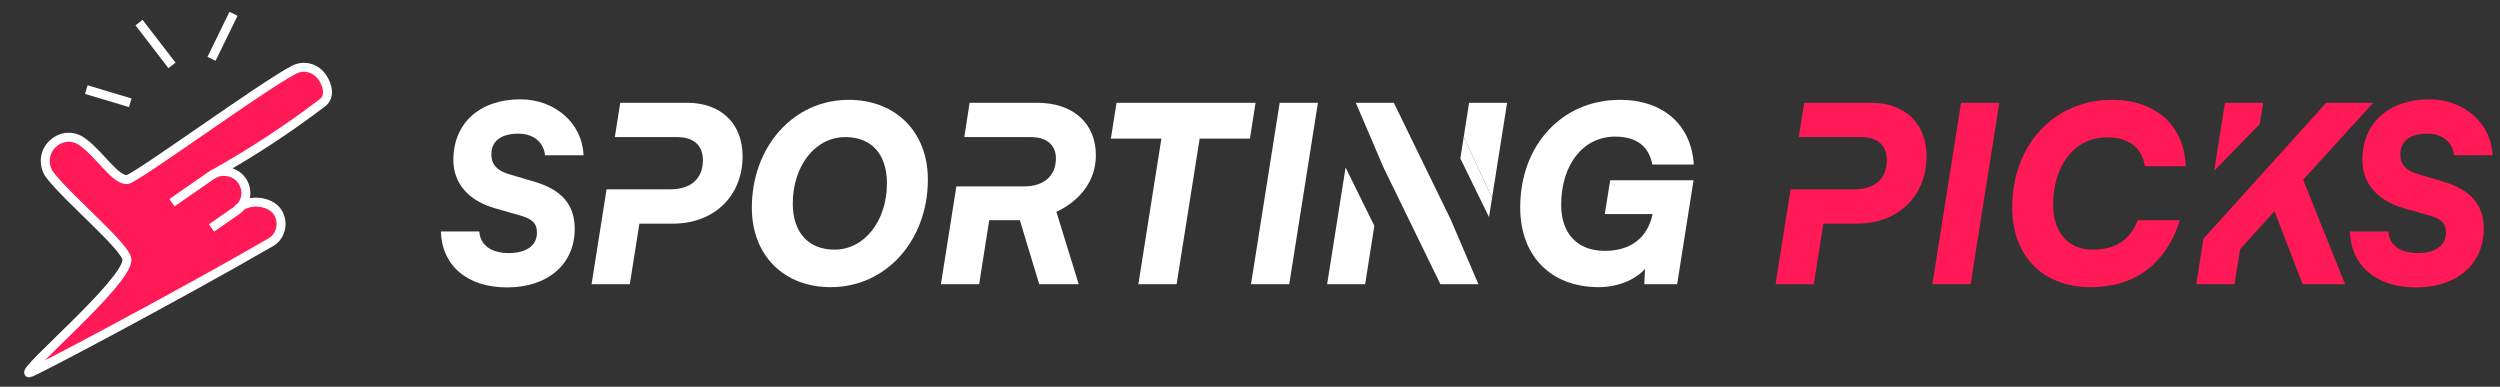 <svg width="181" height="28" viewBox="0 0 181 28" fill="none" xmlns="http://www.w3.org/2000/svg">
<rect x="0" y="0" width="181" height="28" fill="#333333" stroke="none"/>
<path d="M9.192 18.81C9.192 20.471 1.4 27 2.116 27C2.355 27 13.009 21.355 19.608 17.538C20.32 17.127 20.544 16.201 20.165 15.471C19.715 14.605 18.274 14.387 17.462 14.934C17.372 15.044 17.266 15.144 17.143 15.232C17.232 15.115 17.34 15.016 17.462 14.934C17.845 14.463 17.917 13.82 17.621 13.245C17.247 12.518 16.325 12.221 15.596 12.53C15.503 12.583 15.409 12.636 15.315 12.688C15.404 12.624 15.498 12.572 15.596 12.53C18.355 10.974 20.808 9.363 23.345 7.44C23.915 7.009 23.745 6.204 23.345 5.612C22.878 4.919 22.021 4.671 21.278 5.055C18.972 6.248 9.737 13.006 9.192 13.006C8.318 13.006 7.284 11.257 6.012 10.303C5.366 9.818 4.586 9.812 3.945 10.303C3.198 10.874 3.052 11.944 3.627 12.688C4.978 14.437 9.192 17.936 9.192 18.81Z" fill="#FF1956"/>
<path d="M17.143 15.232C16.429 15.729 15.315 16.505 15.315 16.505M17.143 15.232C17.266 15.144 17.372 15.044 17.462 14.934M17.143 15.232C17.232 15.115 17.34 15.016 17.462 14.934M15.315 12.688C14.197 13.464 12.452 14.676 12.452 14.676M15.315 12.688C15.409 12.636 15.503 12.583 15.596 12.53M15.315 12.688C15.404 12.624 15.498 12.572 15.596 12.53M15.315 4.26L16.905 1M12.452 4.737L10.067 1.636M9.431 7.44L6.251 6.486M17.462 14.934C18.274 14.387 19.715 14.605 20.165 15.471C20.544 16.201 20.32 17.127 19.608 17.538C13.009 21.355 2.355 27 2.116 27C1.4 27 9.192 20.471 9.192 18.81C9.192 17.936 4.978 14.437 3.627 12.688C3.052 11.944 3.198 10.874 3.945 10.303C4.586 9.812 5.366 9.818 6.012 10.303C7.284 11.257 8.318 13.006 9.192 13.006C9.737 13.006 18.972 6.248 21.278 5.055C22.021 4.671 22.878 4.919 23.345 5.612C23.745 6.204 23.915 7.009 23.345 7.44C20.808 9.363 18.355 10.974 15.596 12.53M17.462 14.934C17.845 14.463 17.917 13.82 17.621 13.245C17.247 12.518 16.325 12.221 15.596 12.53" stroke="white" stroke-width="0.65" stroke-linejoin="round"/>
<path d="M32.823 11.577C32.823 8.914 34.74 7.192 37.669 7.192C40.19 7.192 42.16 8.932 42.249 11.24H39.462C39.355 10.281 38.61 9.677 37.527 9.677C36.284 9.677 35.574 10.21 35.574 11.169C35.574 11.914 35.982 12.358 36.888 12.624L38.752 13.175C40.687 13.76 41.61 14.843 41.61 16.565C41.61 19.121 39.675 20.808 36.71 20.808C33.852 20.808 32.006 19.263 31.917 16.76H34.704C34.758 17.737 35.556 18.323 36.834 18.323C38.113 18.323 38.876 17.772 38.876 16.849C38.876 16.192 38.574 15.873 37.74 15.624L35.823 15.074C33.905 14.524 32.823 13.263 32.823 11.577Z" fill="white"/>
<path d="M67.178 12.997C67.178 17.399 64.161 20.79 60.149 20.79C56.723 20.79 54.433 18.465 54.433 15.039C54.433 10.636 57.433 7.228 61.445 7.228C64.871 7.228 67.178 9.571 67.178 12.997ZM64.214 13.281C64.214 11.169 63.113 9.926 61.196 9.926C59.013 9.926 57.397 12.021 57.397 14.737C57.397 16.814 58.516 18.074 60.415 18.074C62.599 18.074 64.214 15.979 64.214 13.281Z" fill="white"/>
<path d="M80.428 10.033L80.837 7.441H90.902L90.494 10.033H86.855L85.186 20.577H82.417L84.085 10.033H80.428Z" fill="white"/>
<path d="M95.418 7.441L93.341 20.577H90.572L92.649 7.441H95.418Z" fill="white"/>
<path d="M116.933 9.89C114.608 9.89 113.028 11.932 113.028 14.843C113.028 16.92 114.217 18.163 116.188 18.163C118.069 18.163 119.294 17.204 119.649 15.5H116.188L116.578 13.05H119.596H122.614L121.424 20.577H119.046L119.099 19.459C118.442 20.24 117.128 20.79 115.762 20.79C112.282 20.79 110.063 18.536 110.063 15.021C110.063 10.494 113.099 7.228 117.288 7.228C120.395 7.228 122.454 9.021 122.631 11.914H119.631C119.383 10.601 118.495 9.89 116.933 9.89Z" fill="white"/>
<path fill-rule="evenodd" clip-rule="evenodd" d="M46.291 16.192H48.723C51.705 16.192 53.764 14.186 53.764 11.311C53.764 8.95 52.202 7.441 49.752 7.441H44.906L44.513 9.926H47.285H49.025C50.232 9.926 50.889 10.53 50.889 11.595C50.889 12.944 50.019 13.707 48.51 13.707H46.681H43.916L42.829 20.577H45.599L46.291 16.192Z" fill="white"/>
<path fill-rule="evenodd" clip-rule="evenodd" d="M68.122 20.577H70.891L71.619 15.944H73.838L75.24 20.577H78.099L76.483 15.34C78.329 14.453 79.341 12.979 79.341 11.24C79.341 8.914 77.69 7.441 75.081 7.441H70.199L69.817 9.926H72.578H74.637C75.773 9.926 76.448 10.494 76.448 11.47C76.448 12.731 75.578 13.494 74.158 13.494H72.01H69.242L68.122 20.577Z" fill="white"/>
<path d="M100.913 7.441H98.161L100.167 12.127L104.286 20.577H107.037L105.031 15.891L100.913 7.441Z" fill="white"/>
<path d="M109.114 7.441H106.363L105.973 9.915L108.025 14.328L109.114 7.441Z" fill="white"/>
<path d="M108.025 14.328L105.973 9.915L105.728 11.47L107.805 15.718L108.025 14.328Z" fill="white"/>
<path d="M96.085 20.577H98.836L99.502 16.352L97.42 12.127L96.085 20.577Z" fill="white"/>
<path d="M144.75 7.441L142.673 20.577H139.904L141.981 7.441H144.75Z" fill="#FF1956"/>
<path d="M151.381 20.79C147.76 20.79 145.683 18.394 145.683 15.021C145.683 10.459 148.754 7.228 152.908 7.228C156.174 7.228 158.144 9.18 158.251 12.038H155.286C155.073 10.583 153.991 9.944 152.553 9.944C150.138 9.944 148.647 12.038 148.647 14.843C148.647 16.76 149.695 18.074 151.488 18.074C153.085 18.074 154.168 17.471 154.772 15.944H157.825C156.813 19.121 154.559 20.79 151.381 20.79Z" fill="#FF1956"/>
<path d="M171.035 11.577C171.035 8.914 172.952 7.192 175.881 7.192C178.401 7.192 180.372 8.932 180.461 11.24H177.674C177.567 10.281 176.822 9.677 175.739 9.677C174.496 9.677 173.786 10.21 173.786 11.169C173.786 11.914 174.194 12.358 175.1 12.624L176.964 13.175C178.899 13.76 179.822 14.843 179.822 16.565C179.822 19.121 177.887 20.808 174.922 20.808C172.064 20.808 170.218 19.263 170.129 16.76H172.916C172.969 17.737 173.768 18.323 175.046 18.323C176.325 18.323 177.088 17.772 177.088 16.849C177.088 16.192 176.786 15.873 175.952 15.624L174.035 15.074C172.117 14.524 171.035 13.263 171.035 11.577Z" fill="#FF1956"/>
<path fill-rule="evenodd" clip-rule="evenodd" d="M132.01 16.192H134.442C137.425 16.192 139.484 14.186 139.484 11.311C139.484 8.95 137.922 7.441 135.472 7.441H130.626L130.233 9.926H133.005H134.744C135.951 9.926 136.608 10.53 136.608 11.595C136.608 12.944 135.738 13.707 134.229 13.707H132.401H129.635L128.549 20.577H131.318L132.01 16.192Z" fill="#FF1956"/>
<path fill-rule="evenodd" clip-rule="evenodd" d="M163.61 8.976L163.854 7.441H161.085L160.307 12.361L163.61 8.976ZM162.877 13.583L159.529 17.282L159.008 20.577H159.909H161.777L162.185 18.038L164.67 15.287L166.712 20.577H169.783L166.747 13.015L171.824 7.441H168.416L162.877 13.583Z" fill="#FF1956"/>
</svg>
